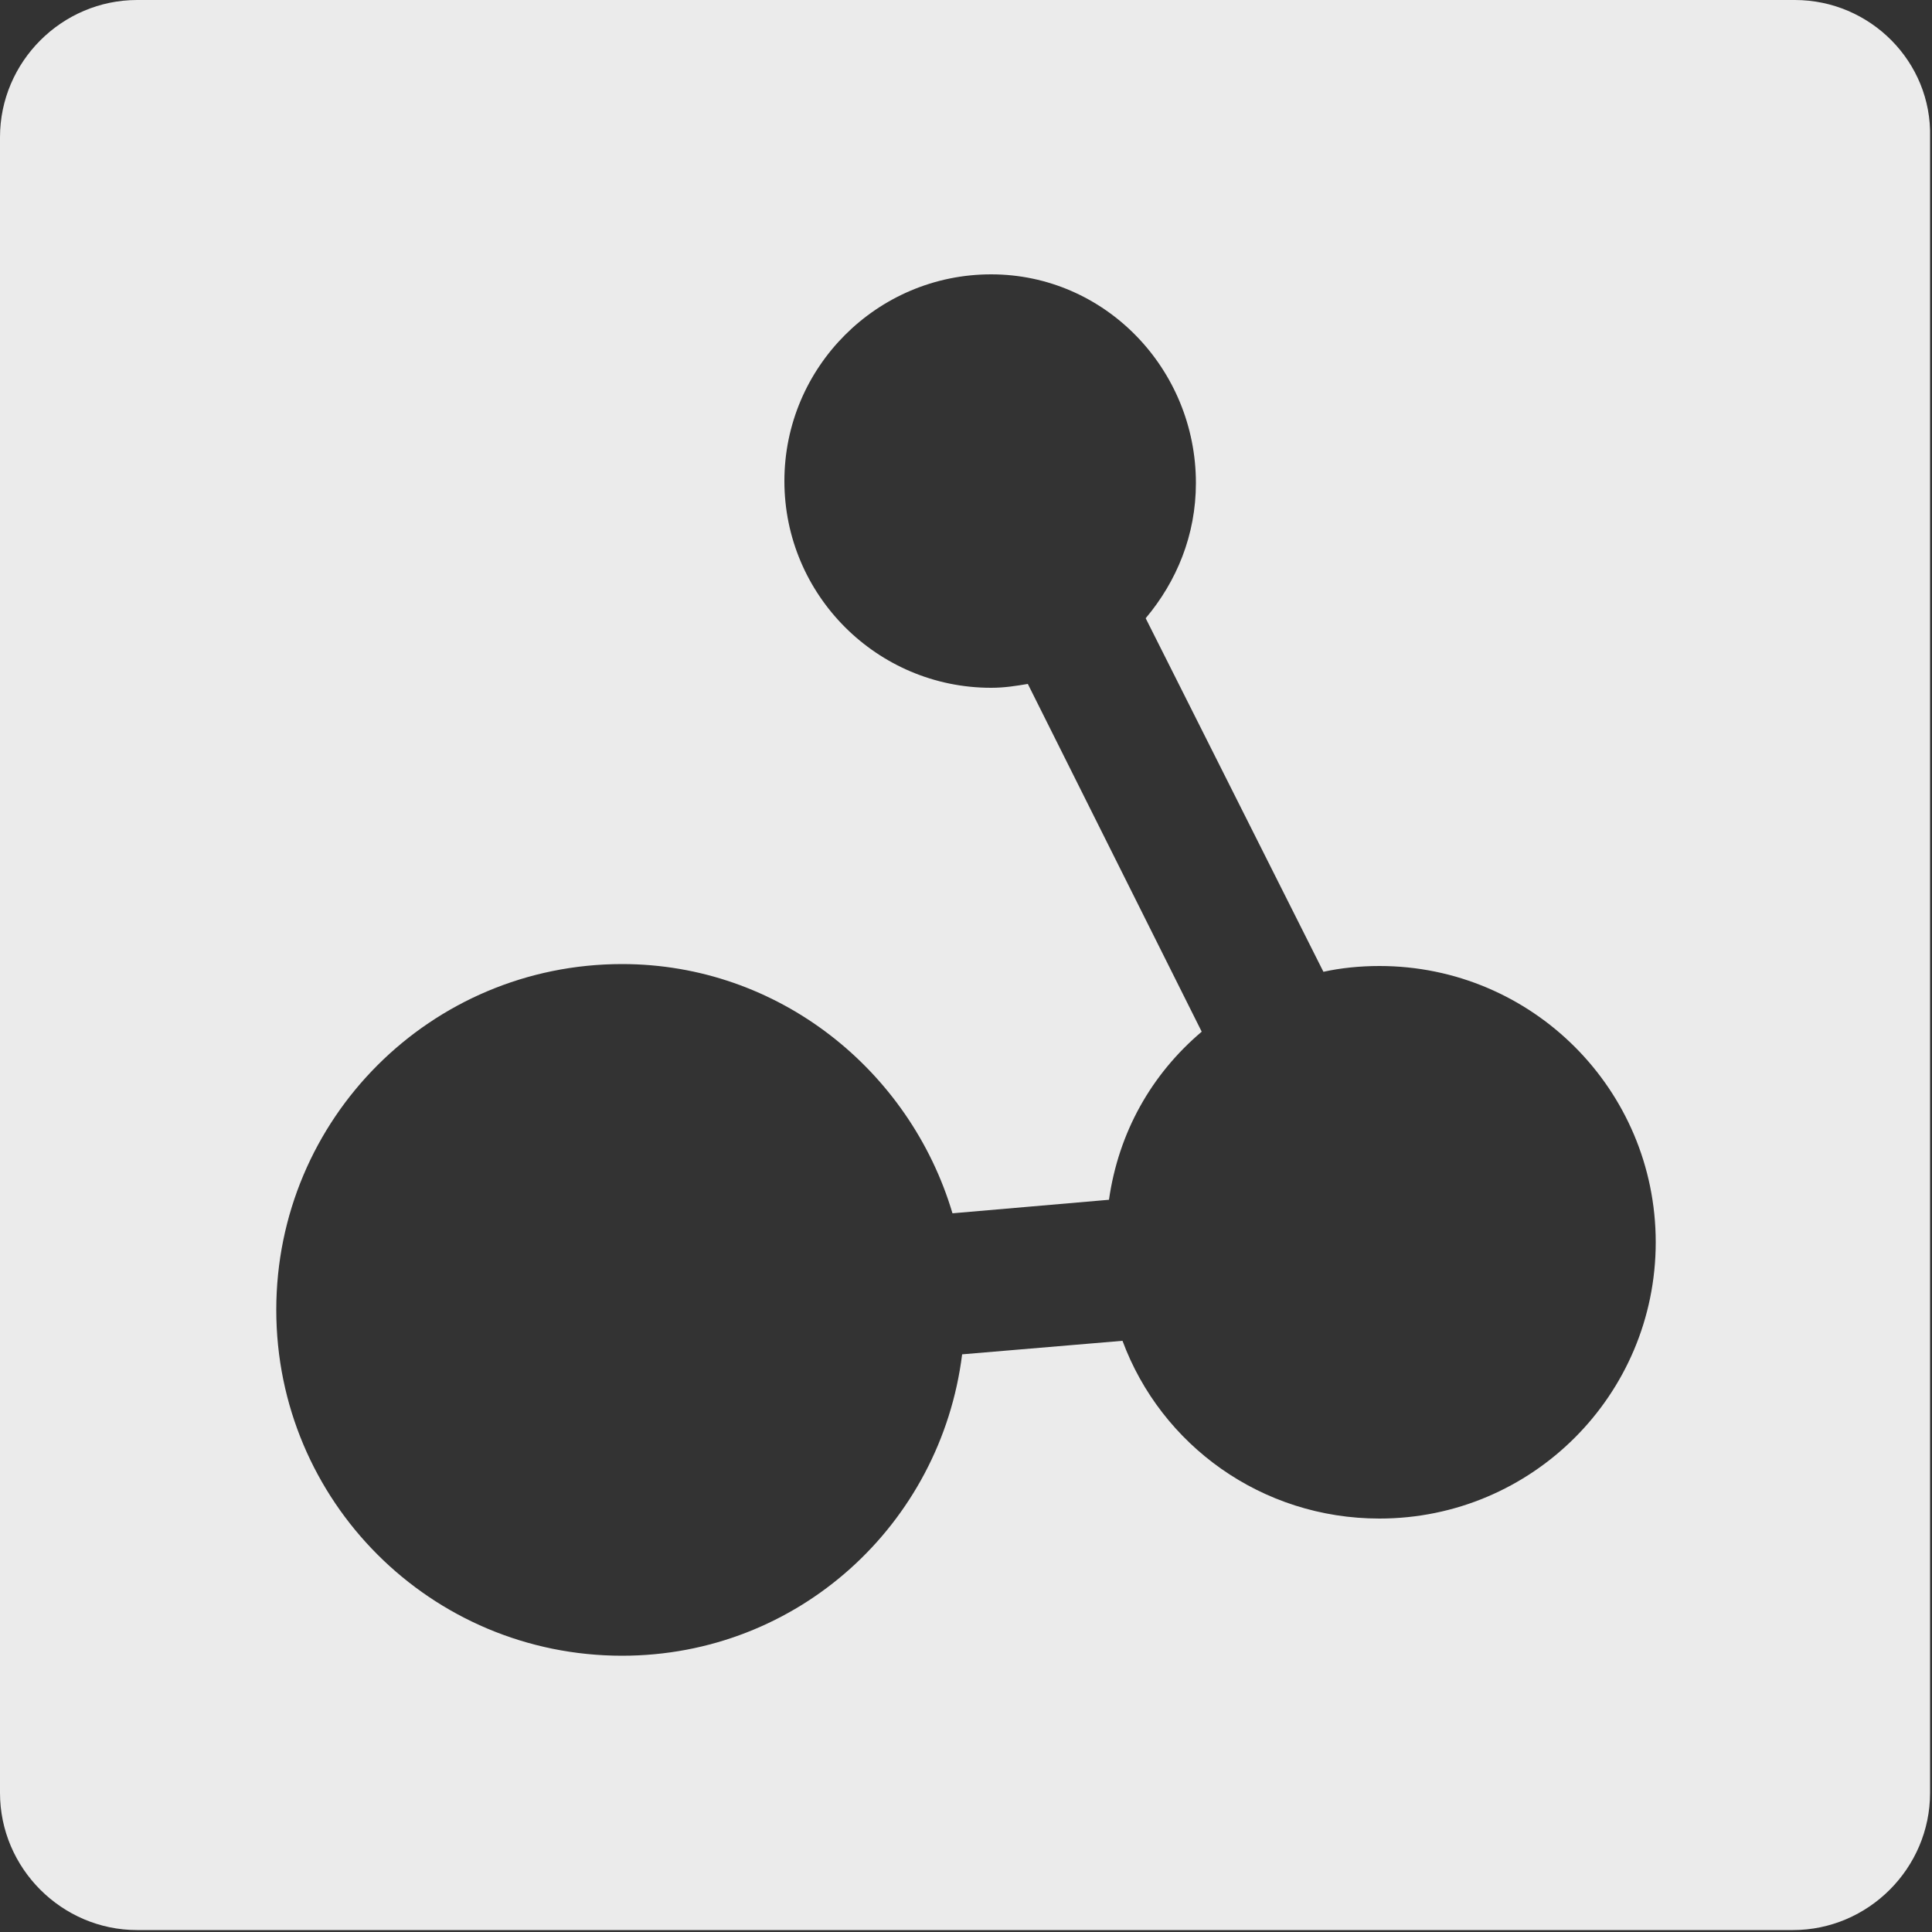 <?xml version="1.0" encoding="utf-8"?>
<!-- Generator: Adobe Illustrator 22.0.1, SVG Export Plug-In . SVG Version: 6.00 Build 0)  -->
<svg version="1.1" id="Layer_1" xmlns="http://www.w3.org/2000/svg" xmlns:xlink="http://www.w3.org/1999/xlink" x="0px" y="0px"
	 viewBox="0 0 100 100" style="enable-background:new 0 0 100 100;" xml:space="preserve">
<rect x="0" y="0" width="100" height="100" fill="#333333" stroke="none"/>
<style type="text/css">
	.st0{fill:#EBEBEB;}
</style>
<path class="st0" d="M92.9,0H7.1C3.2,0,0,3.2,0,7.1v85.7c0,3.9,3.2,7.1,7.1,7.1h85.7c3.9,0,7.1-3.2,7.1-7.1V7.1
	C100,3.2,96.8,0,92.9,0z M71.4,78.6c-6.1,0-11.3-3.8-13.3-9.2l-8.3,0.7c-1.1,8.8-8.5,15.6-17.6,15.6c-9.9,0-17.9-8-17.9-17.9
	s8-17.9,17.9-17.9c8.1,0,14.9,5.5,17.1,12.9l8.1-0.7c0.5-3.5,2.2-6.5,4.8-8.7l-9-18c-0.6,0.1-1.2,0.2-1.9,0.2
	c-5.9,0-10.7-4.8-10.7-10.7s4.8-10.7,10.7-10.7S61.9,19.1,61.9,25c0,2.7-1,5.1-2.6,7l9.2,18.3c0.9-0.2,1.9-0.3,2.9-0.3
	c7.9,0,14.3,6.4,14.3,14.3S79.3,78.6,71.4,78.6z"/>
</svg>
